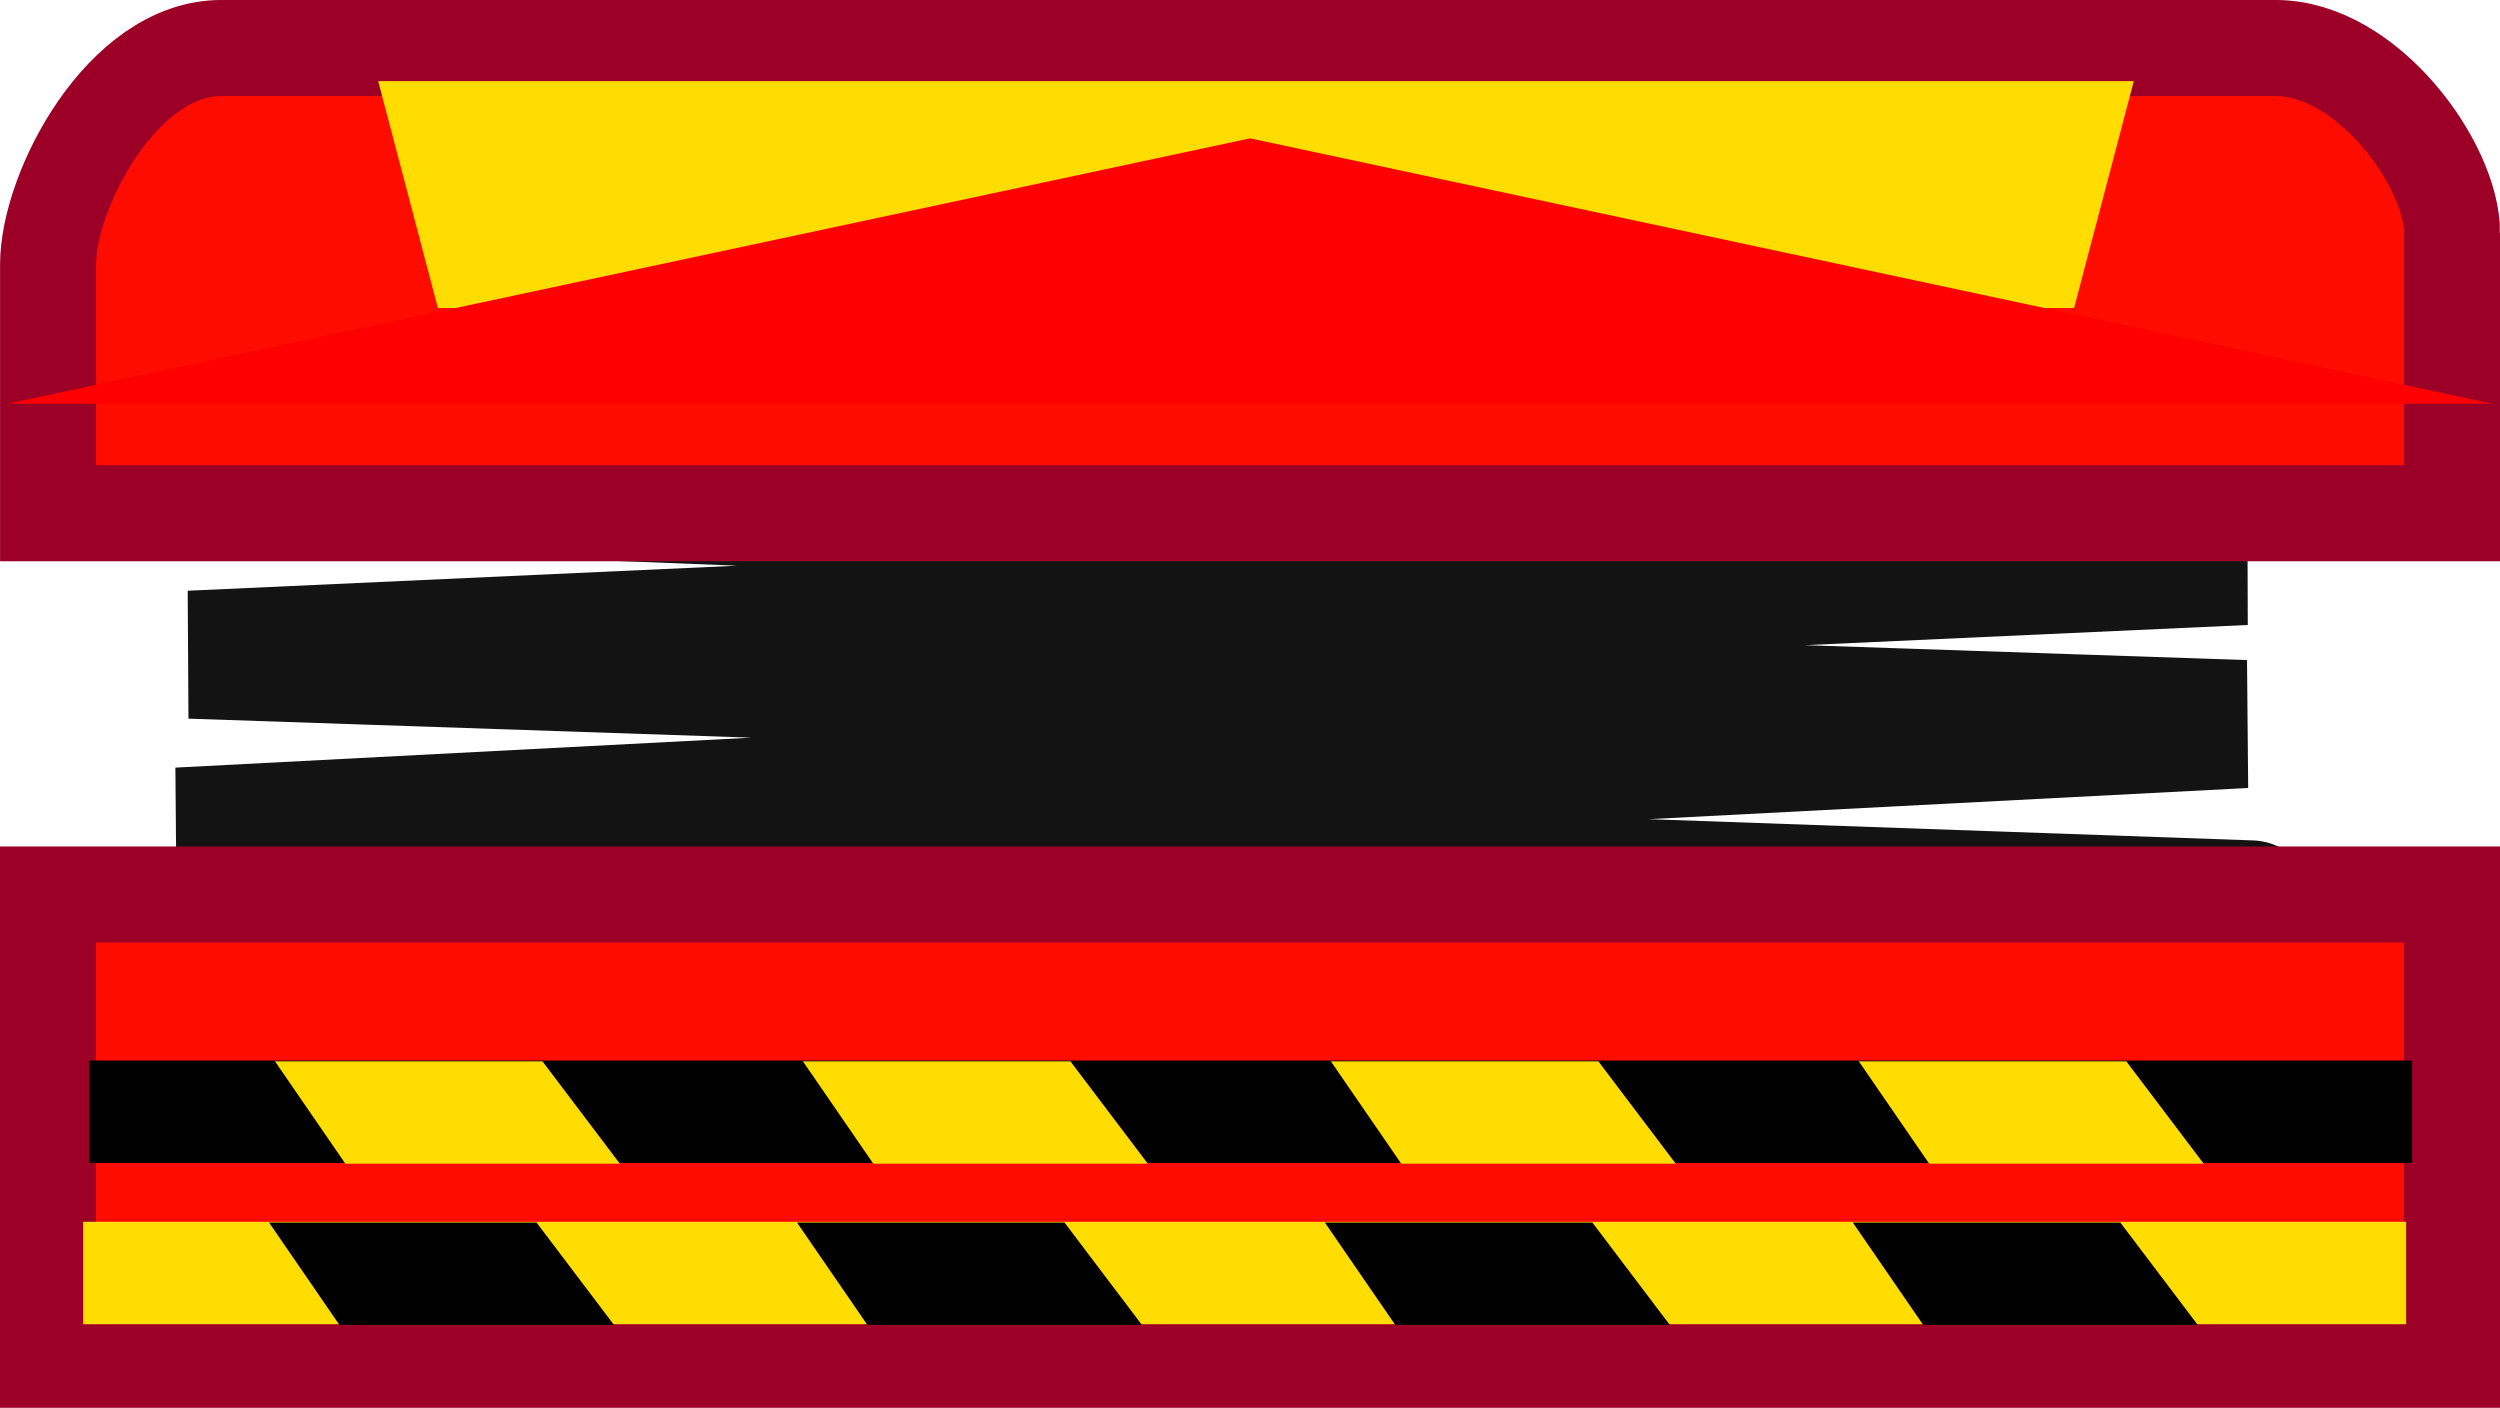 <svg version="1.1" xmlns="http://www.w3.org/2000/svg" xmlns:xlink="http://www.w3.org/1999/xlink" width="39.057" height="21.994" viewBox="0,0,39.057,21.994"><g transform="translate(-220.471,-169.003)"><g data-paper-data="{&quot;isPaintingLayer&quot;:true}" fill-rule="nonzero" stroke-linejoin="miter" stroke-miterlimit="10" stroke-dasharray="" stroke-dashoffset="0" style="mix-blend-mode: normal"><path d="M255.636,183.132l-32.373,-1.138l32.279,-1.679l-32.093,-1.084l32.093,-1.463l-31.626,-1.246" fill="none" stroke="#131313" stroke-width="2" stroke-linecap="round"/><path d="M258.779,172.646c0,1.308 0,4.376 0,4.376h-37.557c0,0 0,-2.636 0,-3.886c0,-1.167 1.164,-3.383 2.706,-3.383c7.227,0 27.898,0 32.097,0c1.433,0 2.755,1.829 2.755,2.893z" data-paper-data="{&quot;index&quot;:null}" fill="#ff0c00" stroke="#9c0027" stroke-width="1.5" stroke-linecap="butt"/><path d="M221.221,182.977h37.557v7.27h-37.557z" fill="#ff0c00" stroke="#9c0027" stroke-width="1.5" stroke-linecap="butt"/><path d="M227.312,173.815l-0.933,-3.545h27.428l-0.933,3.545z" fill="#ffdd00" stroke="none" stroke-width="0" stroke-linecap="butt"/><g stroke-width="0" stroke-linecap="butt"><path d="M221.771,189.691v-1.6h36.291v1.6z" fill="#ffdd00" stroke="#000000"/><path d="M225.774,189.702l-1.1,-1.6h4.179l1.21,1.6z" fill="#000000" stroke="none"/><path d="M234.022,189.702l-1.1,-1.6h4.179l1.21,1.6z" fill="#000000" stroke="none"/><path d="M242.269,189.702l-1.1,-1.6h4.179l1.21,1.6z" fill="#000000" stroke="none"/><path d="M250.517,189.702l-1.1,-1.6h4.179l1.21,1.6z" fill="#000000" stroke="none"/></g><g stroke-width="0" stroke-linecap="butt"><path d="M221.864,187.172v-1.6h36.291v1.6z" fill="#000000" stroke="#000000"/><path d="M225.867,187.184l-1.1,-1.6h4.179l1.21,1.6z" fill="#ffdd00" stroke="none"/><path d="M234.115,187.184l-1.1,-1.6h4.179l1.21,1.6z" fill="#ffdd00" stroke="none"/><path d="M242.363,187.184l-1.1,-1.6h4.179l1.21,1.6z" fill="#ffdd00" stroke="none"/><path d="M250.611,187.184l-1.1,-1.6h4.179l1.21,1.6z" fill="#ffdd00" stroke="none"/></g><path d="M230.065,174.309l9.935,-2.122l9.935,2.122z" data-paper-data="{&quot;index&quot;:null}" fill="#ff0000" stroke="#ff0000" stroke-width="2" stroke-linecap="round"/></g></g></svg>